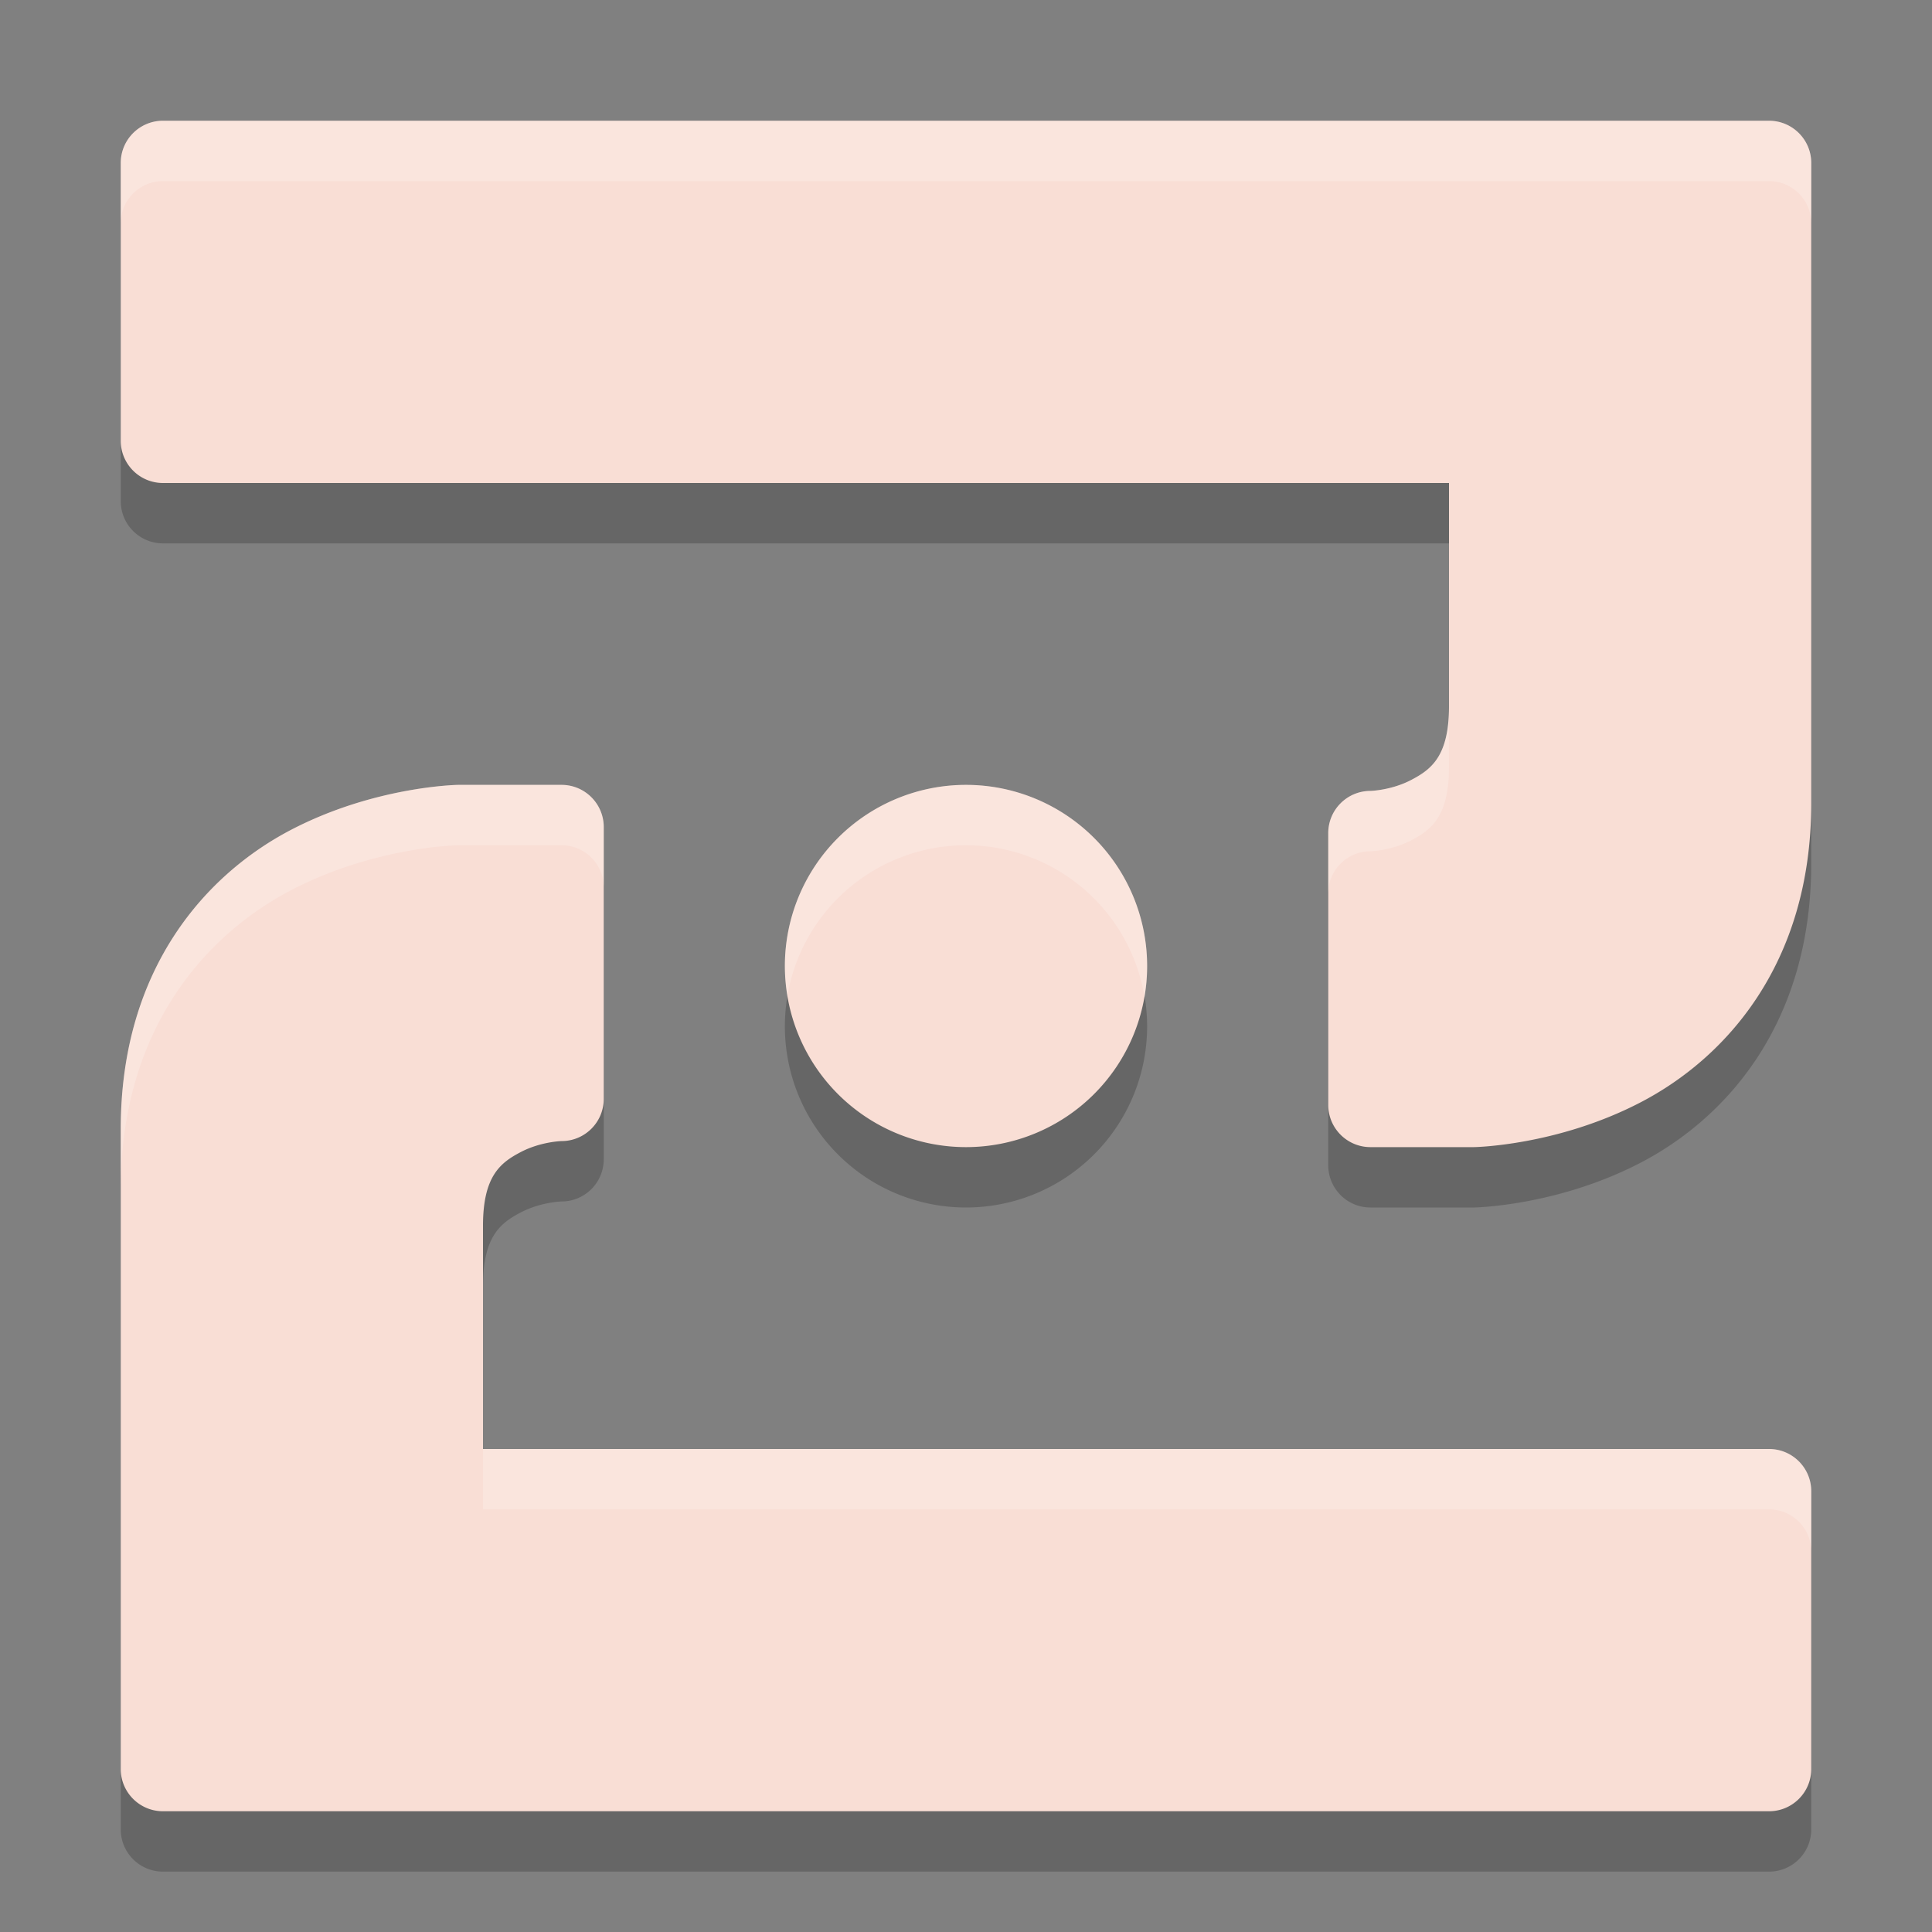 <svg xmlns="http://www.w3.org/2000/svg" width="32" height="32" version="1.1">
 <rect width="100%" height="100%" fill="#808080" stroke="none"/>
 <path style="opacity:0.2" d="M 2.699,3 C 2.313,3 2,3.313 2,3.699 V 8.301 C 2,8.687 2.313,9 2.699,9 H 24 v 3.699 c 0,0.828 -0.295,1.046 -0.625,1.219 -0.33,0.173 -0.676,0.182 -0.676,0.182 -0.387,4.7e-4 -0.7,0.314 -0.699,0.701 v 4.5 c 4.69e-4,0.386 0.313,0.699 0.699,0.699 h 1.701 c 0.005,4.4e-5 0.009,4.4e-5 0.014,0 0,0 1.372,-0.02 2.76,-0.742 C 28.562,18.536 30,16.984 30,14.301 V 3.699 C 30,3.313 29.687,3 29.301,3 Z m 4.887,11 c 0,0 -1.372,0.02 -2.76,0.742 C 3.438,15.464 2,17.016 2,19.699 V 30.301 C 2,30.687 2.313,31 2.699,31 H 29.301 C 29.687,31 30,30.687 30,30.301 V 25.699 C 30,25.313 29.687,25 29.301,25 H 8 v -3.699 c 0,-0.828 0.295,-1.046 0.625,-1.219 0.33,-0.173 0.676,-0.182 0.676,-0.182 C 9.688,19.9 10.001,19.586 10,19.199 v -4.5 C 10,14.313 9.687,14 9.301,14 H 7.6 c -0.005,-4.5e-5 -0.009,-4.5e-5 -0.014,0 z M 16,14 a 3,3 0 0 0 -3,3 3,3 0 0 0 3,3 3,3 0 0 0 3,-3 3,3 0 0 0 -3,-3 z"/>
 <path style="fill:#f9ded5" d="M 2.699 2 C 2.313 2 2 2.313 2 2.699 L 2 7.301 C 2 7.687 2.313 8 2.699 8 L 24 8 L 24 11.699 C 24 12.527 23.705 12.745 23.375 12.918 C 23.045 13.091 22.699 13.1 22.699 13.1 C 22.312 13.1 21.999 13.414 22 13.801 L 22 18.301 C 22 18.687 22.313 19 22.699 19 L 24.4 19 C 24.405 19 24.41 19 24.414 19 C 24.414 19 25.786 18.98 27.174 18.258 C 28.562 17.536 30 15.984 30 13.301 L 30 2.699 C 30 2.313 29.687 2 29.301 2 L 2.699 2 z M 7.586 13 C 7.586 13 6.214 13.02 4.826 13.742 C 3.438 14.464 2 16.016 2 18.699 L 2 29.301 C 2 29.687 2.313 30 2.699 30 L 29.301 30 C 29.687 30 30 29.687 30 29.301 L 30 24.699 C 30 24.313 29.687 24 29.301 24 L 8 24 L 8 20.301 C 8 19.473 8.295 19.255 8.625 19.082 C 8.955 18.909 9.301 18.9 9.301 18.9 C 9.688 18.9 10.001 18.586 10 18.199 L 10 13.699 C 10 13.313 9.687 13 9.301 13 L 7.6 13 C 7.595 13 7.59 13 7.586 13 z M 16 13 A 3 3 0 0 0 13 16 A 3 3 0 0 0 16 19 A 3 3 0 0 0 19 16 A 3 3 0 0 0 16 13 z"/>
 <path style="opacity:0.2;fill:#ffffff" d="M 2.699 2 C 2.313 2 2 2.313 2 2.699 L 2 3.699 C 2 3.313 2.313 3 2.699 3 L 29.301 3 C 29.687 3 30 3.313 30 3.699 L 30 2.699 C 30 2.313 29.687 2 29.301 2 L 2.699 2 z M 24 11.699 C 24 12.527 23.705 12.745 23.375 12.918 C 23.045 13.091 22.699 13.1 22.699 13.1 C 22.312 13.1 21.999 13.414 22 13.801 L 22 14.801 C 21.999 14.414 22.312 14.1 22.699 14.1 C 22.699 14.1 23.045 14.091 23.375 13.918 C 23.705 13.745 24 13.527 24 12.699 L 24 11.699 z M 7.586 13 C 7.586 13 6.214 13.02 4.826 13.742 C 3.438 14.464 2 16.016 2 18.699 L 2 19.699 C 2 17.016 3.438 15.464 4.826 14.742 C 6.214 14.02 7.586 14 7.586 14 C 7.59 14 7.595 14 7.6 14 L 9.301 14 C 9.687 14 10 14.313 10 14.699 L 10 13.699 C 10 13.313 9.687 13 9.301 13 L 7.6 13 C 7.595 13 7.59 13 7.586 13 z M 16 13 A 3 3 0 0 0 13 16 A 3 3 0 0 0 13.043 16.486 A 3 3 0 0 1 16 14 A 3 3 0 0 1 18.957 16.514 A 3 3 0 0 0 19 16 A 3 3 0 0 0 16 13 z M 8 24 L 8 25 L 29.301 25 C 29.687 25 30 25.313 30 25.699 L 30 24.699 C 30 24.313 29.687 24 29.301 24 L 8 24 z"/>
</svg>
